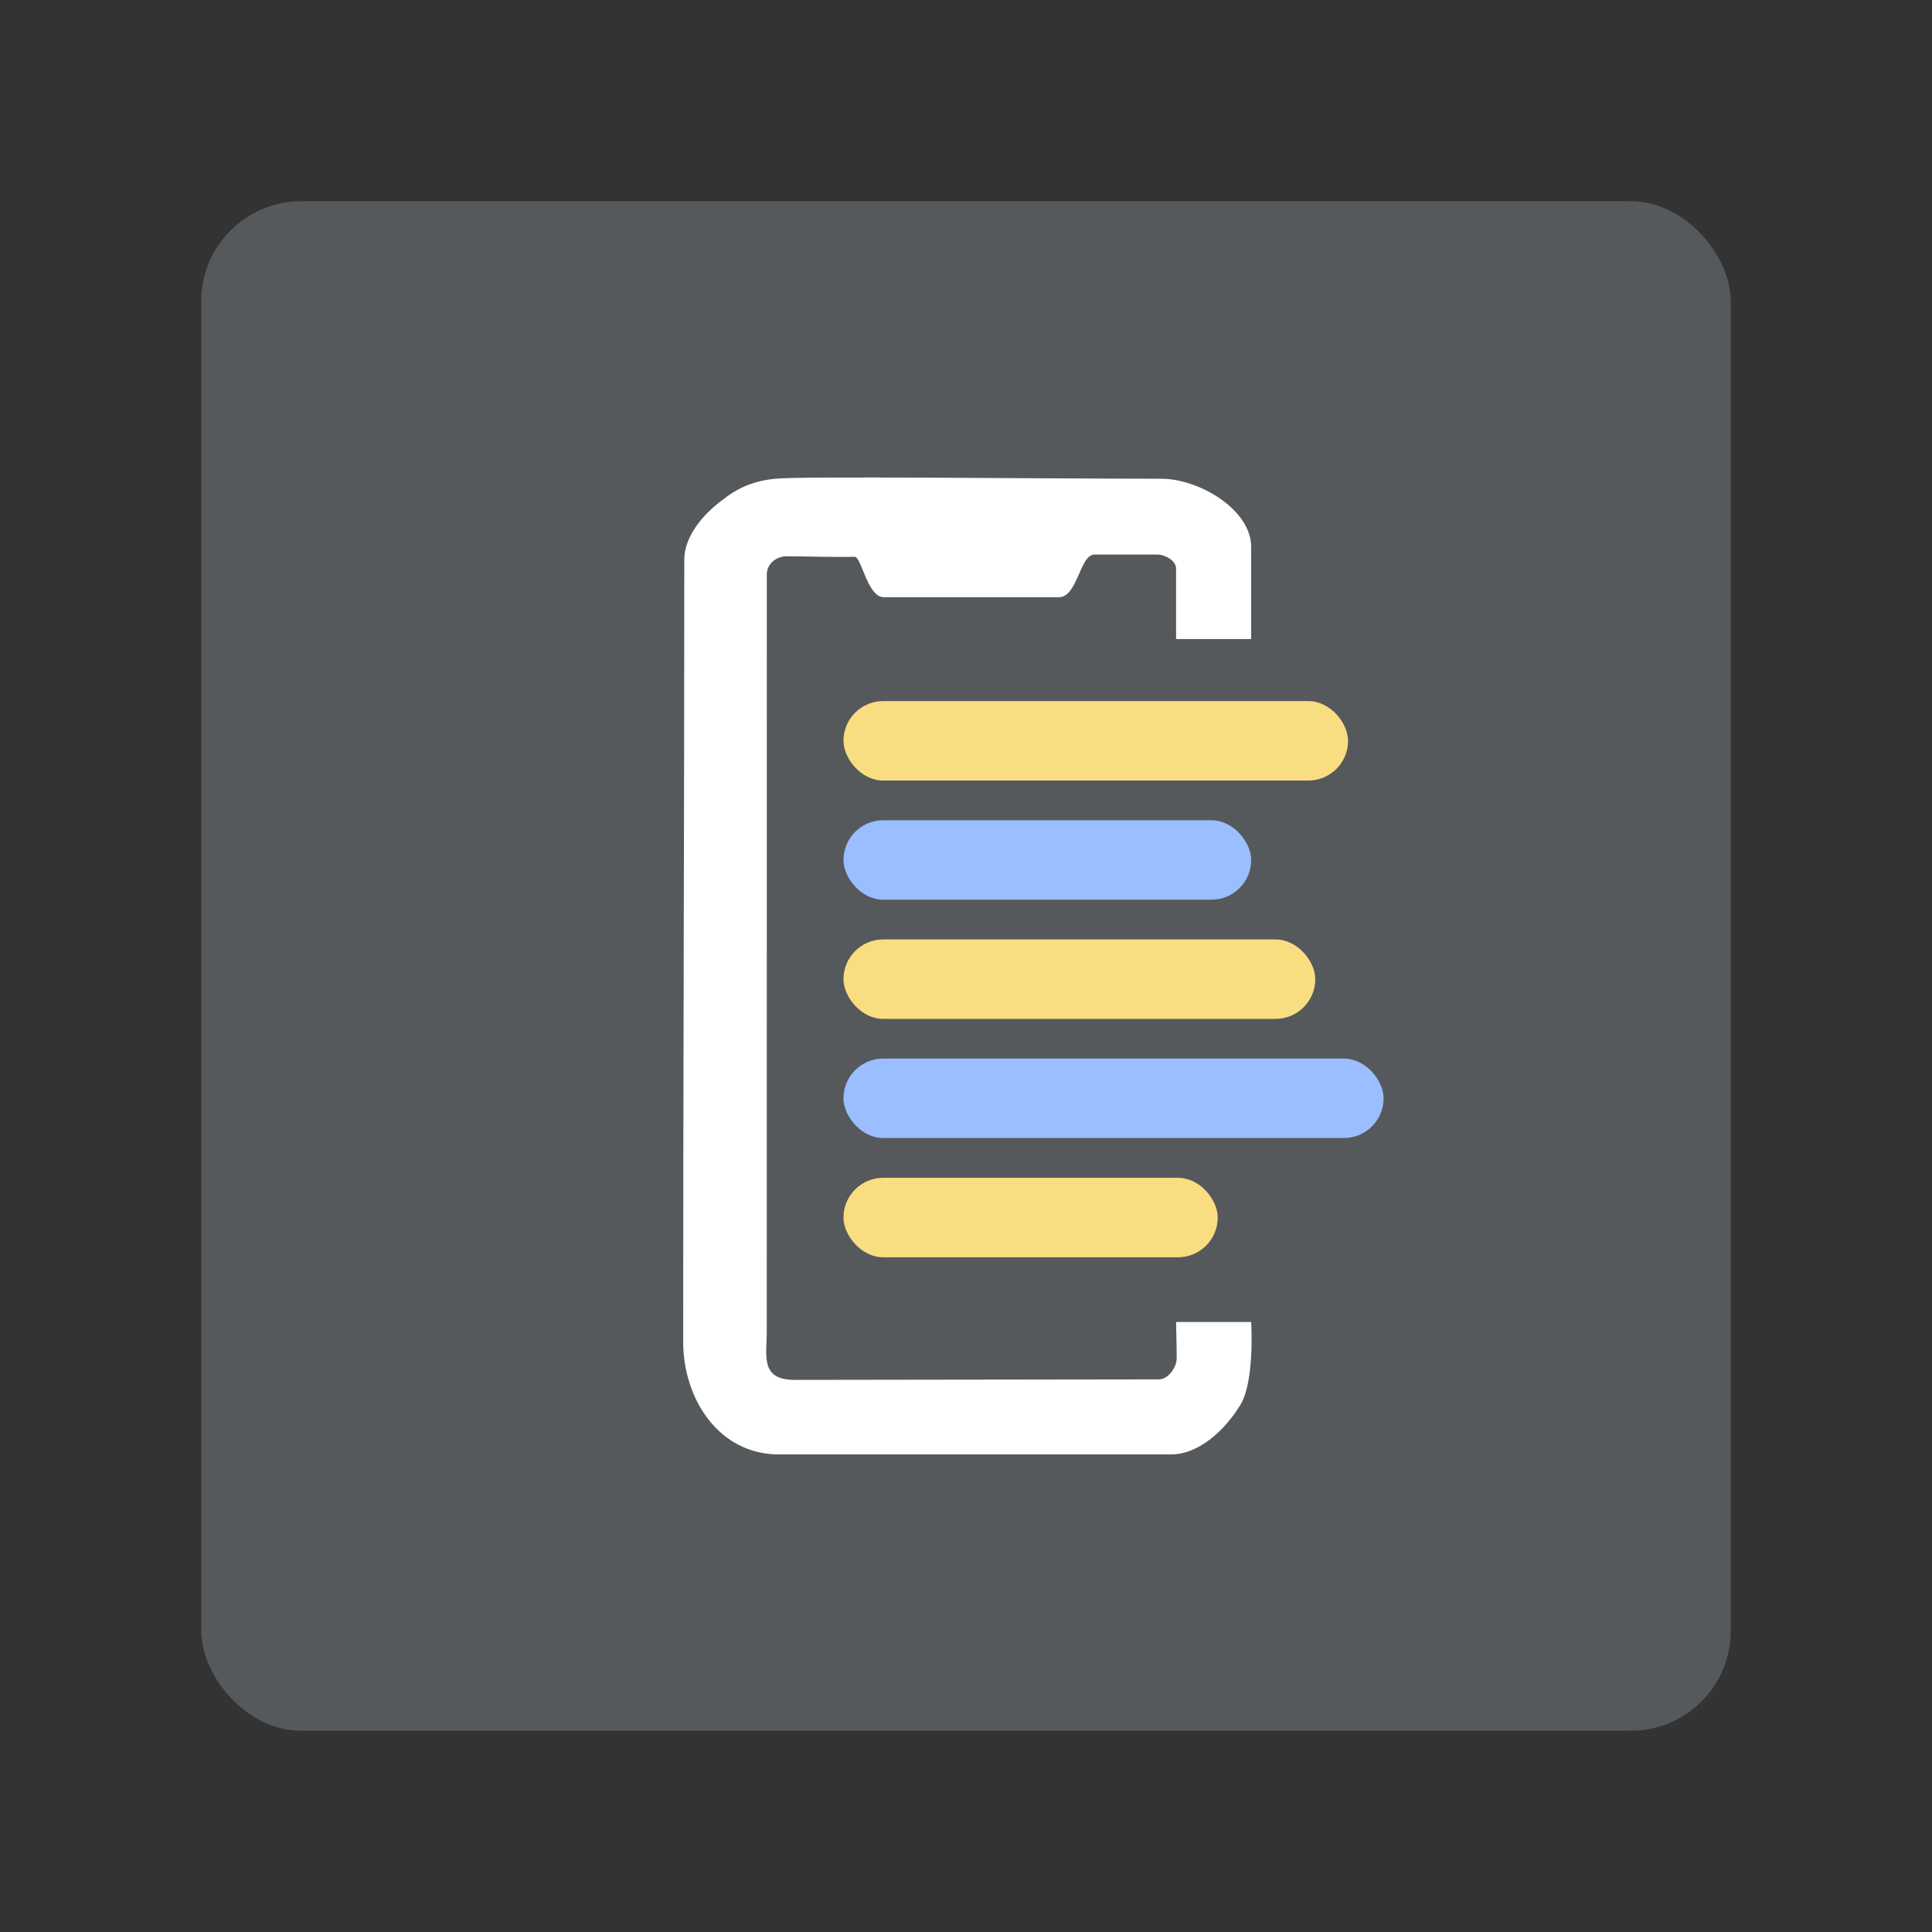 <svg xmlns="http://www.w3.org/2000/svg" xml:space="preserve" width="192" height="192"><rect width="100%" height="100%" fill="#333333" stroke="none"/><rect width="152" height="152" x="20" y="20" fill="#56595b" rx="9.935"/><path fill="#fff" d="M124.34 131.38s.365 5.812-1.039 8.173c-1.454 2.444-4.081 4.986-6.926 4.986H77.382c-5.868 0-9.489-5.416-9.489-11.22 0-25.903.112-52.138.112-77.709 0-2.183 1.69-4.225 3.213-5.471 1.524-1.247 3.048-2.286 5.818-2.563 2.77-.277 26.088 0 38.37 0 3.74 0 8.934 3.047 8.934 6.787v9.143h-7.463v-7.008c0-.768-1.073-1.384-1.84-1.384h-6.276c-1.46 0-1.661 4.236-3.536 4.236H87.84c-1.653 0-2.21-4.017-2.909-4.017-2.56.05-4.604-.052-6.785-.052-.887 0-1.942.664-1.942 1.818l-.003 75.267c0 2.327-.685 4.766 2.757 4.766 10.557 0 25.153-.05 36.21-.05.916 0 1.772-1.185 1.772-2.102 0-1.205-.064-3.6-.064-3.6z"/><rect width="50.144" height="7.896" x="83.824" y="69.674" fill="#f9de81" ry="3.948"/><rect width="40.517" height="7.896" x="83.824" y="81.517" fill="#9abeff" ry="3.948"/><rect width="46.888" height="7.896" x="83.824" y="93.36" fill="#f9de81" ry="3.948"/><rect width="53.676" height="7.896" x="83.824" y="105.2" fill="#9abeff" ry="3.948"/><rect width="37.192" height="7.896" x="83.824" y="117.05" fill="#f9de81" ry="3.948"/></svg>